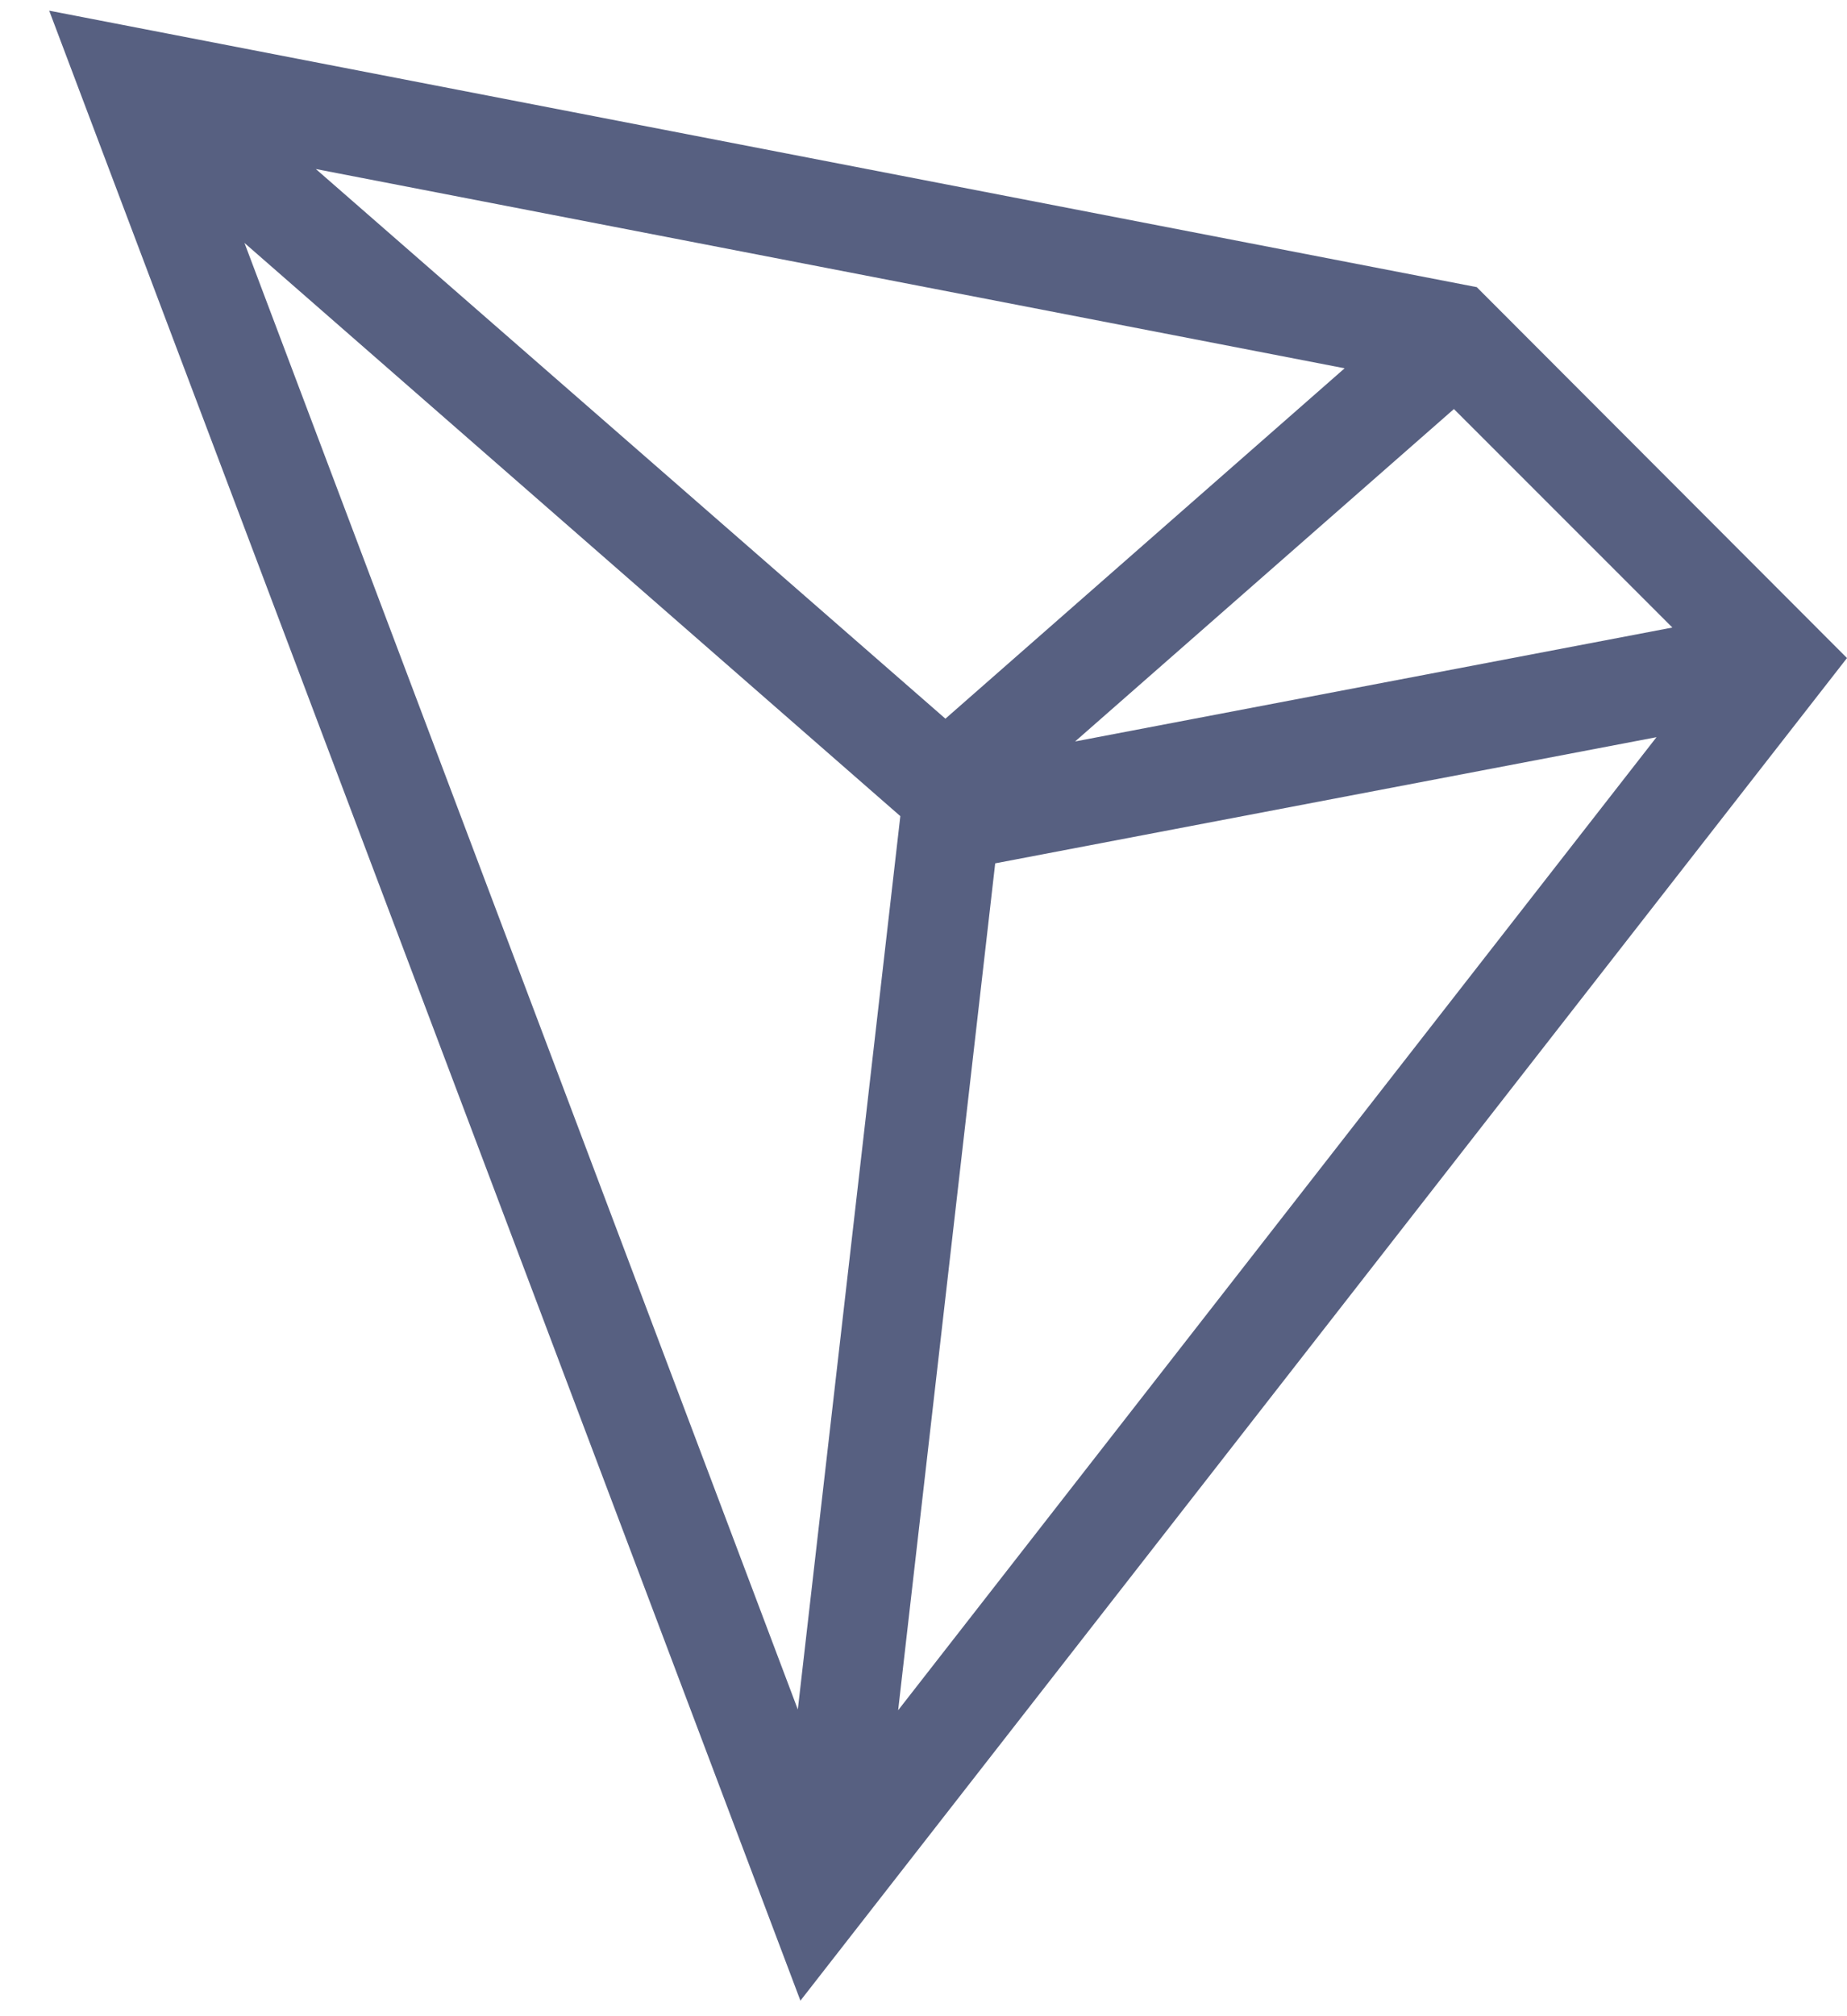 <svg width="22" height="24" viewBox="0 0 22 24" fill="none" xmlns="http://www.w3.org/2000/svg">
<path d="M17.59 3.418L0.586 0.127L9.534 23.815L22 7.833L17.59 3.418ZM17.318 4.869L19.92 7.47L12.806 8.826L17.318 4.869ZM11.261 8.555L3.762 2.012L16.016 4.384L11.261 8.555ZM10.724 9.715L9.503 20.349L2.912 2.892L10.724 9.715ZM11.854 10.277L19.731 8.775L10.698 20.358L11.854 10.277Z" fill="#576081"/>
</svg>
